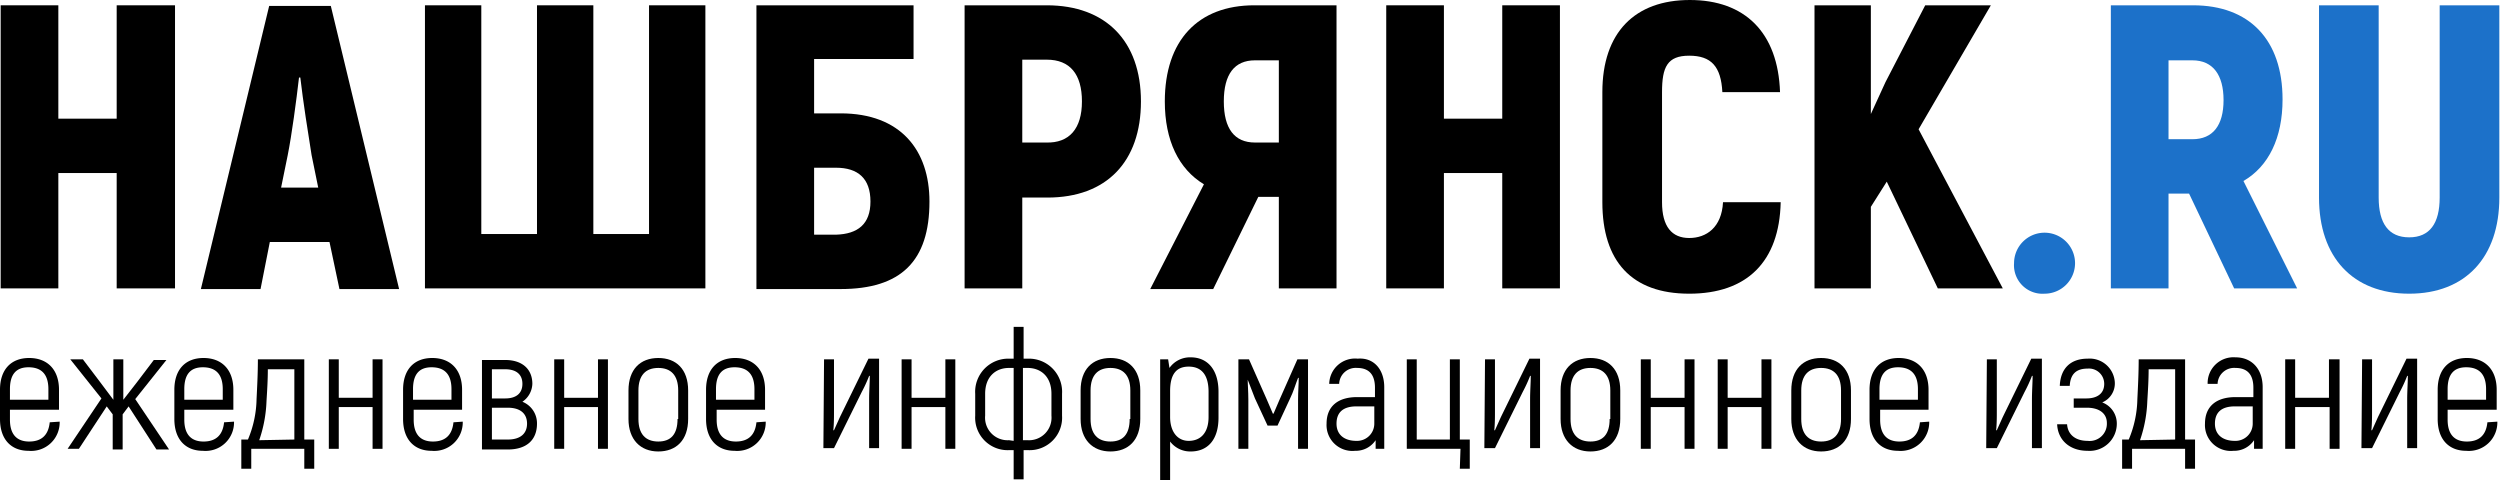 <svg xmlns="http://www.w3.org/2000/svg" viewBox="0 0 377.1 72.4"><title>logo-with-caption</title><path d="M94.2,223.9v42.7H85.4V249.2H76.6v17.4H67.9V223.9h8.7V241h8.8V223.9Z" transform="translate(-67.8 -223.1)"/><path d="M117.5,259.6h-9l-1.4,7.1h-9l10.3-42.7h9.3l10.3,42.7h-9Zm-1.7-8.2-1-4.9c-.5-3.1-1.3-8.2-1.7-11.7h-.2c-.4,3.5-1.1,8.7-1.7,11.7l-1,4.9Z" transform="translate(-67.8 -223.1)"/><path d="M131.9,223.9h8.5v34.5h8.4V223.9h8.5v34.5h8.4V223.9h8.5v42.7H131.9Z" transform="translate(-67.8 -223.1)"/><path d="M208,253.5c0,9-4.3,13.2-13.4,13.2H181.9V223.9h23.7V232h-15v8.2h4C203.7,240.2,208,245.8,208,253.5Zm-8.9,0c0-3.5-1.9-5.1-5.2-5.1h-3.3v10.1h3.3C197.2,258.4,199.1,256.9,199.1,253.5Z" transform="translate(-67.8 -223.1)"/><path d="M239.9,238.4c0,9.1-5.2,14.5-14.1,14.5H222v13.7h-8.7V223.9h12.4C234.6,223.9,239.9,229.3,239.9,238.4Zm-8.9,0c0-4.1-1.8-6.3-5.3-6.3H222v12.5h3.6C229.1,244.7,231,242.5,231,238.4Z" transform="translate(-67.8 -223.1)"/><path d="M249.4,250.9c-3.8-2.3-5.9-6.6-5.9-12.5,0-9.2,5-14.5,13.5-14.5h12.4v42.7h-8.7V252.8h-3.1l-6.8,13.9h-9.5Zm11.3-6.3V232.2h-3.6c-3.1,0-4.7,2.1-4.7,6.2s1.6,6.2,4.7,6.2Z" transform="translate(-67.8 -223.1)"/><path d="M303.1,223.9v42.7h-8.7V249.2h-8.8v17.4h-8.7V223.9h8.7V241h8.8V223.9Z" transform="translate(-67.8 -223.1)"/><path d="M309.5,253.6V237c0-9,4.9-13.9,13.2-13.9s13.3,4.9,13.6,13.9h-8.7c-.2-3.9-1.7-5.5-5-5.5s-4.1,1.7-4.1,5.5v16.6c0,3.7,1.5,5.4,4.1,5.4s4.9-1.6,5.1-5.4h8.7c-.2,9-5.1,13.8-13.8,13.8S309.5,262.5,309.5,253.6Z" transform="translate(-67.8 -223.1)"/><path d="M352.4,250.5l-2.4,3.8v12.3h-8.5V223.9H350v16.4l2.2-4.8,6-11.6h9.9l-10.9,18.7,12.7,24h-9.8Z" transform="translate(-67.8 -223.1)"/><path d="M371.6,262.8a4.6,4.6,0,1,1,4.6,4.6A4.3,4.3,0,0,1,371.6,262.8Z" transform="translate(-67.8 -223.1)" fill="#1c71c9"/><path d="M398,252.3h-3.1v14.3h-8.7V223.9h12.4c8.5,0,13.5,5.2,13.5,14.2,0,5.8-2.1,10.1-5.9,12.3l8.1,16.2h-9.5Zm-3.1-8.2h3.6c3.1,0,4.7-2.1,4.7-5.9s-1.6-6-4.7-6h-3.6Z" transform="translate(-67.8 -223.1)" fill="#1c71c9"/><path d="M417.6,252.9v-29h9v29c0,3.9,1.5,6,4.6,6s4.6-2.1,4.6-6v-29h9v29c0,9-5.1,14.5-13.6,14.5S417.6,261.9,417.6,252.9Z" transform="translate(-67.8 -223.1)" fill="#1c71c9"/><path d="M76.8,286.7a4.3,4.3,0,0,1-4.7,4.4c-2.6,0-4.3-1.7-4.3-4.8v-4.4c0-3.1,1.7-4.8,4.4-4.8s4.5,1.7,4.5,4.8v3H69.3v1.5c0,2.3,1.1,3.3,2.9,3.3s2.9-.9,3.1-2.9Zm-7.5-4.9v1.6h5.8v-1.6c0-2.3-1.1-3.3-3-3.3S69.3,279.6,69.3,281.8Z" transform="translate(-67.8 -223.1)"/><path d="M87.2,284.4l-.9,1.2v5.3H84.8v-5.3l-.9-1.2-4.2,6.4H78l5.1-7.6-4.7-5.9h1.9l2.5,3.3,2.1,2.8v-6.1h1.5v6.1l2.1-2.7,2.5-3.3h1.9l-4.7,5.9,5.1,7.6H91.4Z" transform="translate(-67.8 -223.1)"/><path d="M103.1,286.7a4.3,4.3,0,0,1-4.7,4.4c-2.6,0-4.3-1.7-4.3-4.8v-4.4c0-3.1,1.7-4.8,4.4-4.8s4.5,1.7,4.5,4.8v3H95.6v1.5c0,2.3,1.1,3.3,2.9,3.3s2.9-.9,3.1-2.9Zm-7.5-4.9v1.6h5.8v-1.6c0-2.3-1.1-3.3-3-3.3S95.6,279.6,95.6,281.8Z" transform="translate(-67.8 -223.1)"/><path d="M104.2,289.4h1a16.4,16.4,0,0,0,1.3-6.1c.1-2,.2-4,.2-6h7v12.1h1.5v4.4h-1.5v-3h-8v3h-1.5Zm8,0V278.8h-4c0,1.6-.1,3.2-.2,4.8a20.2,20.2,0,0,1-1.1,5.9Z" transform="translate(-67.8 -223.1)"/><path d="M125.5,277.3v13.5H124v-6.3h-5.1v6.3h-1.5V277.3h1.5v5.8H124v-5.8Z" transform="translate(-67.8 -223.1)"/><path d="M137.6,286.7a4.3,4.3,0,0,1-4.7,4.4c-2.6,0-4.3-1.7-4.3-4.8v-4.4c0-3.1,1.7-4.8,4.4-4.8s4.5,1.7,4.5,4.8v3h-7.3v1.5c0,2.3,1.1,3.3,2.9,3.3s2.9-.9,3.1-2.9Zm-7.5-4.9v1.6h5.8v-1.6c0-2.3-1.1-3.3-3-3.3S130.1,279.6,130.1,281.8Z" transform="translate(-67.8 -223.1)"/><path d="M148.8,287c0,2.4-1.5,3.9-4.4,3.9h-3.9V277.4H144c2.6,0,4.1,1.4,4.1,3.6a3.4,3.4,0,0,1-1.5,2.7A3.5,3.5,0,0,1,148.8,287Zm-6.8-3.8h2c1.7,0,2.6-.8,2.6-2.2s-.9-2.2-2.6-2.2h-2Zm5.3,3.8c0-1.5-1-2.4-2.9-2.4H142v4.8h2.4C146.3,289.4,147.3,288.5,147.3,287Z" transform="translate(-67.8 -223.1)"/><path d="M159.5,277.3v13.5H158v-6.3h-5.1v6.3h-1.5V277.3h1.5v5.8H158v-5.8Z" transform="translate(-67.8 -223.1)"/><path d="M162.6,286.3v-4.3c0-3.2,1.8-4.9,4.5-4.9s4.5,1.7,4.5,4.9v4.3c0,3.2-1.8,4.9-4.5,4.9S162.6,289.4,162.6,286.3Zm7.5,0v-4.3c0-2.3-1.1-3.4-3-3.4s-3,1.1-3,3.4v4.3c0,2.3,1.1,3.4,3,3.4S170,288.6,170,286.3Z" transform="translate(-67.8 -223.1)"/><path d="M183.3,286.7a4.3,4.3,0,0,1-4.7,4.4c-2.6,0-4.3-1.7-4.3-4.8v-4.4c0-3.1,1.7-4.8,4.4-4.8s4.5,1.7,4.5,4.8v3h-7.3v1.5c0,2.3,1.1,3.3,2.9,3.3s2.9-.9,3.1-2.9Zm-7.5-4.9v1.6h5.8v-1.6c0-2.3-1.1-3.3-3-3.3S175.8,279.6,175.8,281.8Z" transform="translate(-67.8 -223.1)"/><path d="M192.1,277.3h1.5v7.7c0,1,0,2-.1,3h.1l.9-2,4.3-8.8h1.6v13.5h-1.5v-7.3c0-1.4.1-2.5.1-3.6h-.1a21.4,21.4,0,0,1-1.1,2.4l-4.2,8.5h-1.6Z" transform="translate(-67.8 -223.1)"/><path d="M211.9,277.3v13.5h-1.5v-6.3h-5.1v6.3h-1.5V277.3h1.5v5.8h5.1v-5.8Z" transform="translate(-67.8 -223.1)"/><path d="M228,282.5v3.3a4.9,4.9,0,0,1-5.1,5.2h-.7v4.4h-1.5V291h-.7a4.9,4.9,0,0,1-5.1-5.2v-3.3a5,5,0,0,1,5.1-5.3h.7v-4.8h1.5v4.8h.7A5,5,0,0,1,228,282.5Zm-7.3,7.1V278.6h-.7c-2,0-3.6,1.3-3.6,3.9v3.3a3.4,3.4,0,0,0,3.6,3.7Zm5.7-7.1c0-2.6-1.6-3.9-3.6-3.9h-.7v10.9h.7a3.4,3.4,0,0,0,3.6-3.7Z" transform="translate(-67.8 -223.1)"/><path d="M230.8,286.3v-4.3c0-3.2,1.8-4.9,4.5-4.9s4.5,1.7,4.5,4.9v4.3c0,3.2-1.8,4.9-4.5,4.9S230.8,289.4,230.8,286.3Zm7.5,0v-4.3c0-2.3-1.1-3.4-3-3.4s-3,1.1-3,3.4v4.3c0,2.3,1.1,3.4,3,3.4S238.2,288.6,238.2,286.3Z" transform="translate(-67.8 -223.1)"/><path d="M251.6,282.2v3.9c0,3.3-1.6,5.1-4.2,5.1a3.8,3.8,0,0,1-3.1-1.5v5.8h-1.5V277.3H244l.2,1.3a3.8,3.8,0,0,1,3.2-1.6C249.9,277,251.6,278.8,251.6,282.2Zm-1.5,0c0-2.6-1.1-3.8-3-3.8s-2.8,1.2-2.8,3.7v3.9c0,2.2,1.1,3.6,2.8,3.6s3-1.1,3-3.6Z" transform="translate(-67.8 -223.1)"/><path d="M265.1,277.3v13.5h-1.5v-7.4c0-1.3.1-2.3.1-3.3h-.1c-.4,1-.7,2.1-1.2,3.1l-1.9,4.1h-1.5l-1.9-4.1c-.4-1-.8-2.1-1.2-3.1H256c0,1,.1,2,.1,3.3v7.4h-1.5V277.3h1.6l2.7,6.1.9,2.1h.1l.9-2.1,2.7-6.1Z" transform="translate(-67.8 -223.1)"/><path d="M276.6,281.5v9.3h-1.3v-1.3a3.6,3.6,0,0,1-3.1,1.6,3.9,3.9,0,0,1-4.3-4.1c0-2.6,1.7-4,4.6-4h2.7v-1.4c0-2-.9-3-2.7-3a2.5,2.5,0,0,0-2.7,2.4h-1.5a3.9,3.9,0,0,1,4.3-3.8C275,277,276.6,278.8,276.6,281.5Zm-1.5,5.5v-2.6h-2.7c-2,0-3,.9-3,2.6s1.2,2.6,3,2.6A2.6,2.6,0,0,0,275.1,287Z" transform="translate(-67.8 -223.1)"/><path d="M288.1,290.8H280V277.3h1.5v12.1h5V277.3h1.5v12.1h1.5v4.4h-1.5Z" transform="translate(-67.8 -223.1)"/><path d="M291.8,277.3h1.5v7.7c0,1,0,2-.1,3h.1l.9-2,4.3-8.8h1.6v13.5h-1.5v-7.3c0-1.4.1-2.5.1-3.6h-.1a21.4,21.4,0,0,1-1.1,2.4l-4.2,8.5h-1.6Z" transform="translate(-67.8 -223.1)"/><path d="M303.2,286.3v-4.3c0-3.2,1.8-4.9,4.5-4.9s4.5,1.7,4.5,4.9v4.3c0,3.2-1.8,4.9-4.5,4.9S303.2,289.4,303.2,286.3Zm7.5,0v-4.3c0-2.3-1.1-3.4-3-3.4s-3,1.1-3,3.4v4.3c0,2.3,1.1,3.4,3,3.4S310.6,288.6,310.6,286.3Z" transform="translate(-67.8 -223.1)"/><path d="M323.4,277.3v13.5h-1.5v-6.3h-5.1v6.3h-1.5V277.3h1.5v5.8h5.1v-5.8Z" transform="translate(-67.8 -223.1)"/><path d="M335,277.3v13.5h-1.5v-6.3h-5.1v6.3h-1.5V277.3h1.5v5.8h5.1v-5.8Z" transform="translate(-67.8 -223.1)"/><path d="M338,286.3v-4.3c0-3.2,1.8-4.9,4.5-4.9s4.5,1.7,4.5,4.9v4.3c0,3.2-1.8,4.9-4.5,4.9S338,289.4,338,286.3Zm7.5,0v-4.3c0-2.3-1.1-3.4-3-3.4s-3,1.1-3,3.4v4.3c0,2.3,1.1,3.4,3,3.4S345.5,288.6,345.5,286.3Z" transform="translate(-67.8 -223.1)"/><path d="M358.8,286.7a4.3,4.3,0,0,1-4.7,4.4c-2.6,0-4.3-1.7-4.3-4.8v-4.4c0-3.1,1.7-4.8,4.4-4.8s4.5,1.7,4.5,4.8v3h-7.3v1.5c0,2.3,1.1,3.3,2.9,3.3s2.9-.9,3.1-2.9Zm-7.5-4.9v1.6h5.8v-1.6c0-2.3-1.1-3.3-3-3.3S351.3,279.6,351.3,281.8Z" transform="translate(-67.8 -223.1)"/><path d="M367.5,277.3H369v7.7c0,1,0,2-.1,3h.1l.9-2,4.3-8.8h1.6v13.5h-1.5v-7.3c0-1.4.1-2.5.1-3.6h-.1a21.4,21.4,0,0,1-1.1,2.4l-4.2,8.5h-1.6Z" transform="translate(-67.8 -223.1)"/><path d="M387.1,287a4.1,4.1,0,0,1-4.4,4.1c-2.8,0-4.5-1.7-4.6-4h1.5c.1,1.5,1.2,2.5,3.1,2.5a2.6,2.6,0,0,0,2.9-2.7c0-1.4-1.1-2.3-3-2.3h-2v-1.4h1.9c1.6,0,2.7-.7,2.7-2.2a2.3,2.3,0,0,0-2.5-2.3c-1.7,0-2.6.8-2.7,2.6h-1.5c.1-2.6,1.6-4.1,4.2-4.1a3.8,3.8,0,0,1,4.1,3.6,3.1,3.1,0,0,1-1.9,3A3.4,3.4,0,0,1,387.1,287Z" transform="translate(-67.8 -223.1)"/><path d="M387.9,289.4h1a16.4,16.4,0,0,0,1.3-6.1c.1-2,.2-4,.2-6h7v12.1h1.5v4.4h-1.5v-3h-8v3h-1.5Zm8,0V278.8h-4c0,1.6-.1,3.2-.2,4.8a20.2,20.2,0,0,1-1.1,5.9Z" transform="translate(-67.8 -223.1)"/><path d="M409.1,281.5v9.3h-1.3v-1.3a3.6,3.6,0,0,1-3.1,1.6,3.9,3.9,0,0,1-4.3-4.1c0-2.6,1.7-4,4.6-4h2.7v-1.4c0-2-.9-3-2.7-3a2.5,2.5,0,0,0-2.7,2.4h-1.5A3.9,3.9,0,0,1,405,277C407.5,277,409.1,278.8,409.1,281.5Zm-1.5,5.5v-2.6h-2.7c-2,0-3,.9-3,2.6s1.2,2.6,3,2.6A2.6,2.6,0,0,0,407.6,287Z" transform="translate(-67.8 -223.1)"/><path d="M420.7,277.3v13.5h-1.5v-6.3H414v6.3h-1.5V277.3H414v5.8h5.1v-5.8Z" transform="translate(-67.8 -223.1)"/><path d="M424.1,277.3h1.5v7.7c0,1,0,2-.1,3h.1l.9-2,4.3-8.8h1.6v13.5h-1.5v-7.3c0-1.4.1-2.5.1-3.6h-.1a21.4,21.4,0,0,1-1.1,2.4l-4.2,8.5h-1.6Z" transform="translate(-67.8 -223.1)"/><path d="M444.5,286.7a4.3,4.3,0,0,1-4.7,4.4c-2.6,0-4.3-1.7-4.3-4.8v-4.4c0-3.1,1.7-4.8,4.4-4.8s4.5,1.7,4.5,4.8v3H437v1.5c0,2.3,1.1,3.3,2.9,3.3s2.9-.9,3.1-2.9Zm-7.5-4.9v1.6h5.8v-1.6c0-2.3-1.1-3.3-3-3.3S437,279.6,437,281.8Z" transform="translate(-67.8 -223.1)"/></svg>
